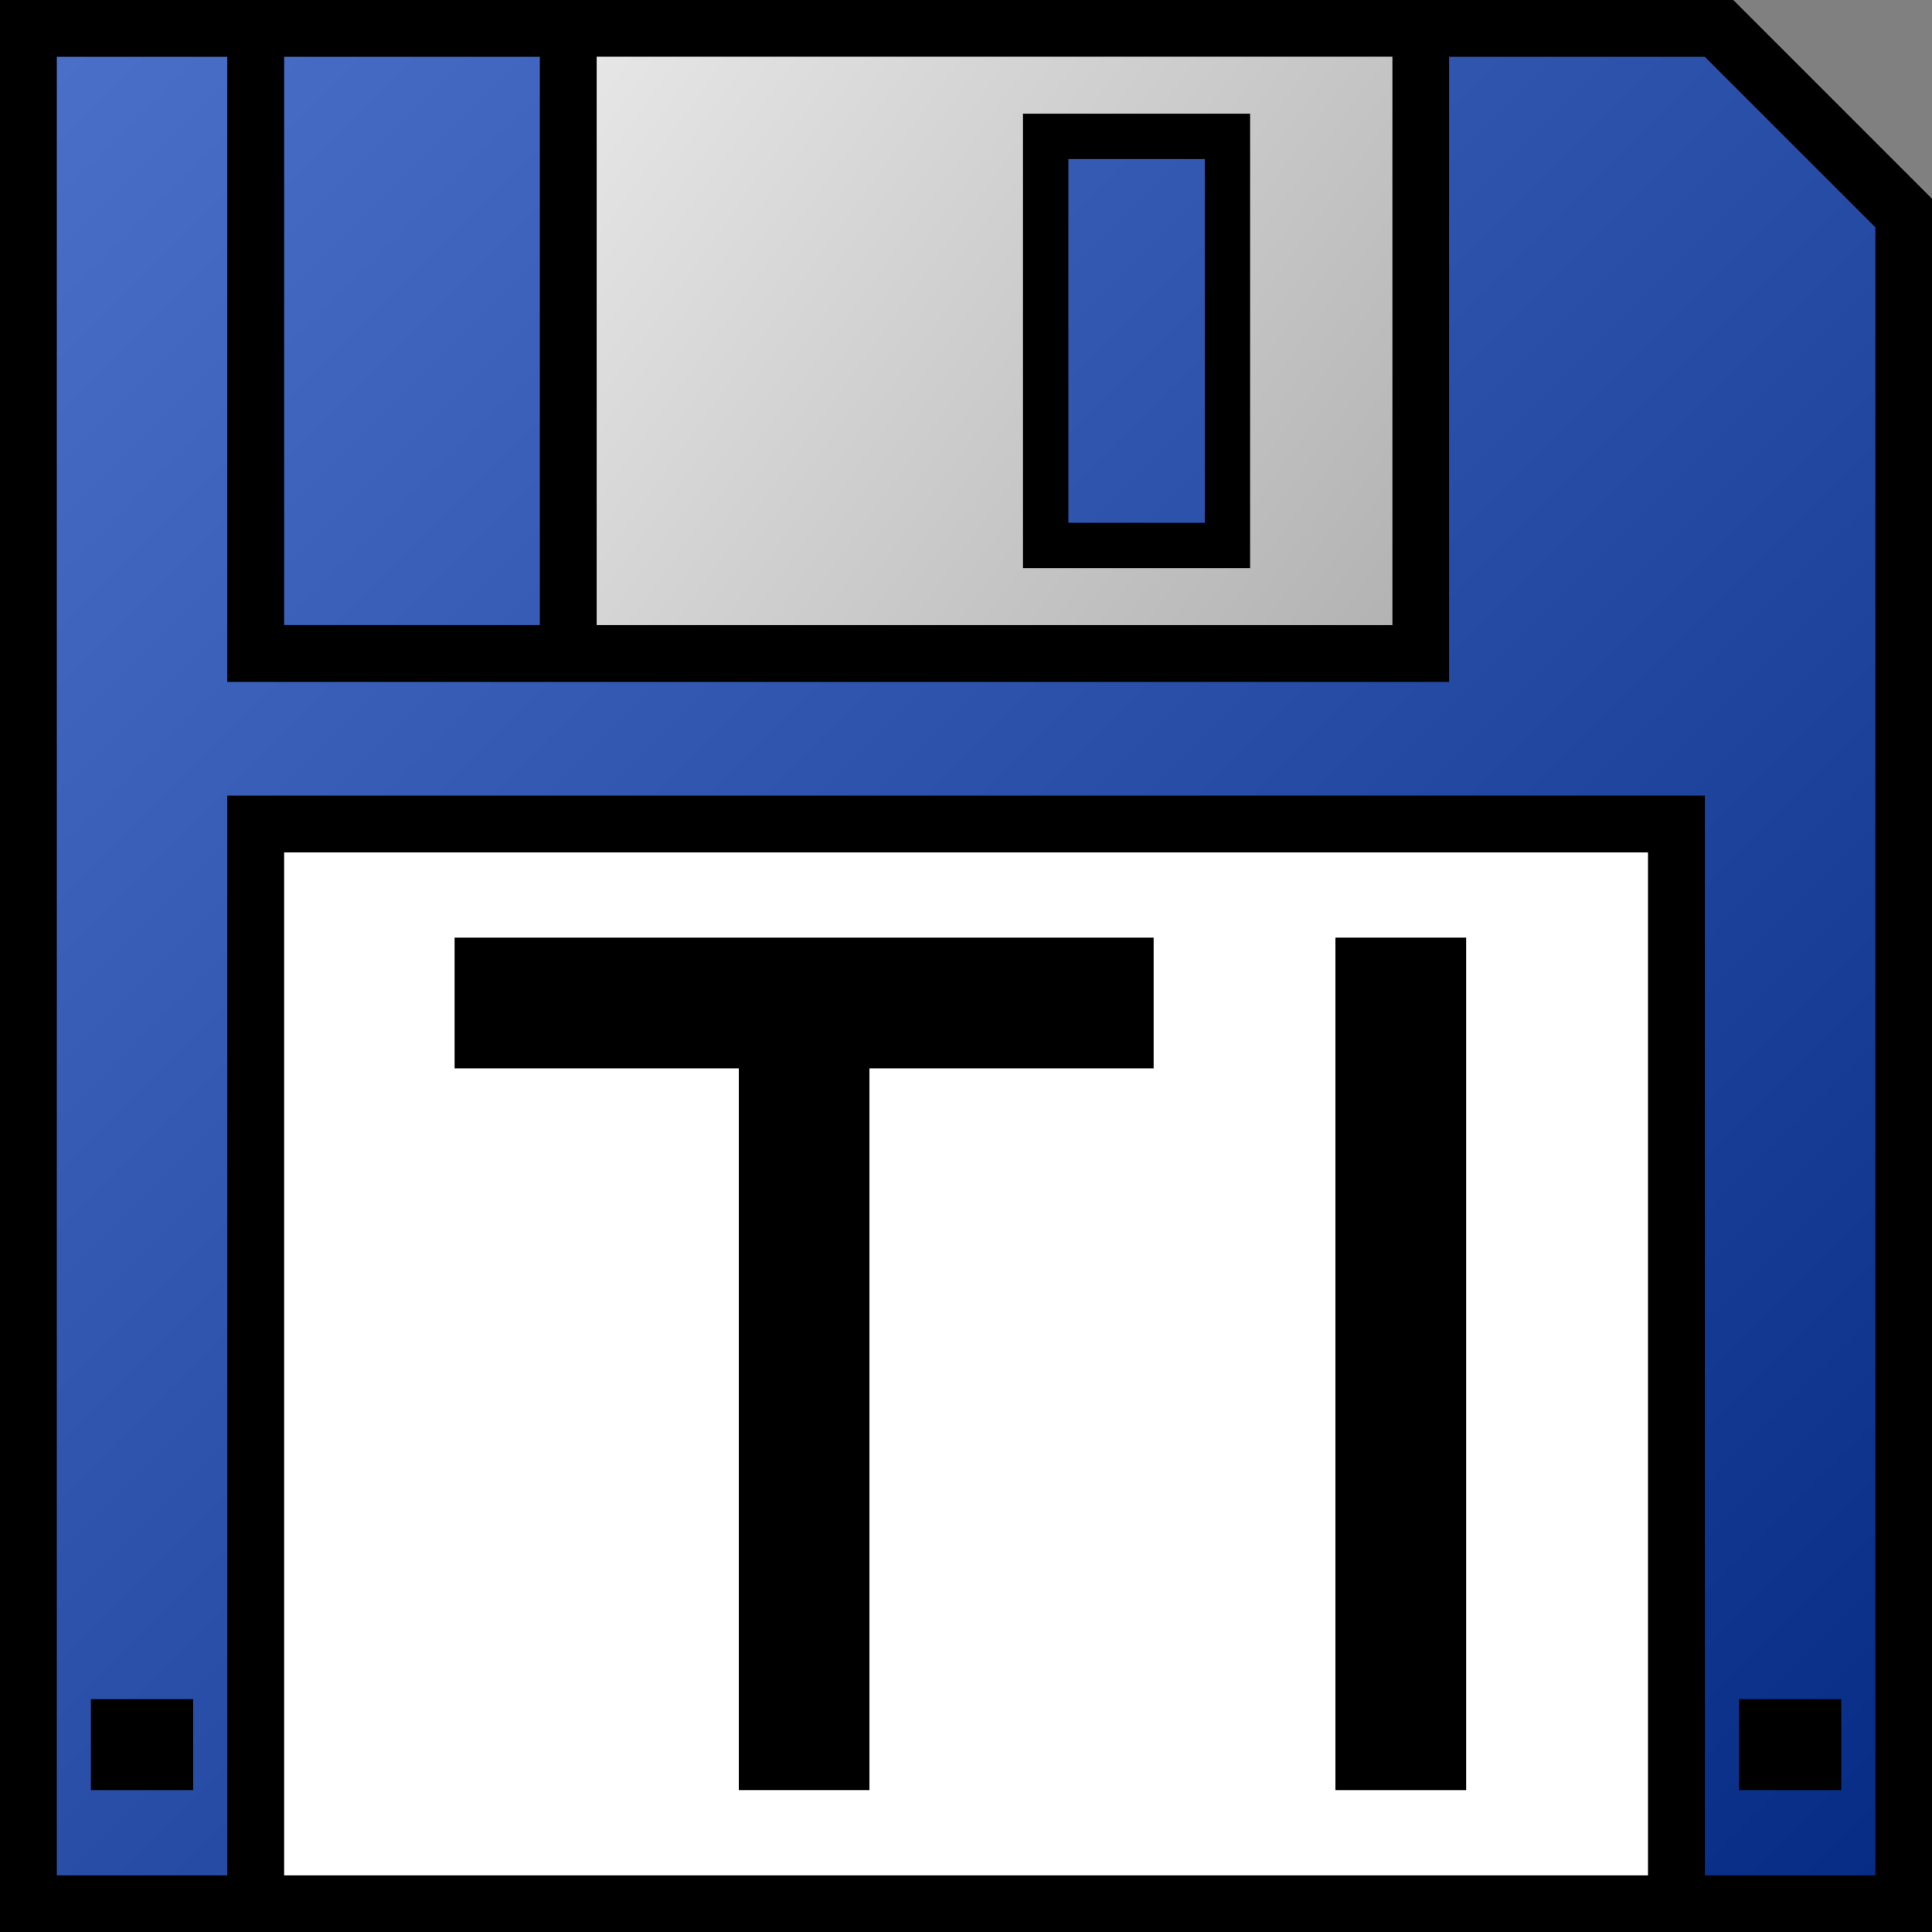 <?xml version="1.0" encoding="UTF-8" standalone="no"?>
<svg
   xmlns:dc="http://purl.org/dc/elements/1.1/"
   xmlns:cc="http://creativecommons.org/ns#"
   xmlns:rdf="http://www.w3.org/1999/02/22-rdf-syntax-ns#"
   xmlns:svg="http://www.w3.org/2000/svg"
   xmlns="http://www.w3.org/2000/svg"
   xmlns:xlink="http://www.w3.org/1999/xlink"
   xmlns:sodipodi="http://sodipodi.sourceforge.net/DTD/sodipodi-0.dtd"
   xmlns:inkscape="http://www.inkscape.org/namespaces/inkscape"
   width="512"
   height="512"
   viewBox="0 0 135.467 135.467"
   version="1.1"
   id="svg8"
   inkscape:version="1.0.2-2 (e86c870879, 2021-01-15)"
   sodipodi:docname="logo.svg"
   inkscape:export-filename="C:\Users\David\Desktop\logo_32.png"
   inkscape:export-xdpi="9.0352945"
   inkscape:export-ydpi="9.0352945">
  <rect x="0" y="0" width="135.467" height="135.467" fill="#808080" stroke="none"/>
  <defs
     id="defs2">
    <linearGradient
       inkscape:collect="always"
       id="linearGradient848">
      <stop
         style="stop-color:#b3b3b3;stop-opacity:1"
         offset="0"
         id="stop844" />
      <stop
         style="stop-color:#e6e6e6;stop-opacity:1"
         offset="1"
         id="stop846" />
    </linearGradient>
    <linearGradient
       inkscape:collect="always"
       id="linearGradient2568">
      <stop
         style="stop-color:#062c85;stop-opacity:1"
         offset="0"
         id="stop2564" />
      <stop
         style="stop-color:#4a6fc8;stop-opacity:1"
         offset="1"
         id="stop2566" />
    </linearGradient>
    <linearGradient
       inkscape:collect="always"
       xlink:href="#linearGradient2568"
       id="linearGradient2570"
       x1="690"
       y1="395"
       x2="370"
       y2="75"
       gradientUnits="userSpaceOnUse"
       spreadMethod="pad"
       gradientTransform="matrix(0.265,0,0,0.265,-95.25,-17.198)" />
    <linearGradient
       inkscape:collect="always"
       xlink:href="#linearGradient848"
       id="linearGradient850"
       x1="64.823"
       y1="29.104"
       x2="27.781"
       y2="2.646"
       gradientUnits="userSpaceOnUse" />
  </defs>
  <sodipodi:namedview
     id="base"
     pagecolor="#ffffff"
     bordercolor="#666666"
     borderopacity="1.0"
     inkscape:pageopacity="0.0"
     inkscape:pageshadow="2"
     inkscape:zoom="1.0000001"
     inkscape:cx="369.37378"
     inkscape:cy="285.95907"
     inkscape:document-units="mm"
     inkscape:current-layer="layer1"
     inkscape:document-rotation="0"
     showgrid="true"
     inkscape:window-width="1920"
     inkscape:window-height="1017"
     inkscape:window-x="-8"
     inkscape:window-y="-8"
     inkscape:window-maximized="1"
     objecttolerance="10000"
     guidetolerance="10000"
     inkscape:snap-object-midpoints="false"
     inkscape:snap-bbox="false"
     units="px">
    <inkscape:grid
       type="xygrid"
       id="grid1420"
       dotted="false"
       originx="0"
       originy="0" />
  </sodipodi:namedview>
  <g
     inkscape:label="Layer 1"
     inkscape:groupmode="layer"
     id="layer1"
     style="display:inline">
    <g
       id="g34"
       transform="scale(1.506)">
      <path
         id="path2361"
         style="fill:url(#linearGradient2570);fill-opacity:1;stroke:none;stroke-width:0;stroke-miterlimit:4;stroke-dasharray:none"
         d="M 12.7,1.323 H 26.458 V 29.633 H 12.7 Z M 48.948,6.35 h 7.938 V 25.4 h -7.938 z M 1.323,1.323 H 11.906 V 30.427 H 66.146 V 1.323 H 80.169 l 8.467,8.467 V 88.635 H 78.052 V 38.365 H 11.906 V 88.635 H 1.323 Z"
         sodipodi:nodetypes="cccccccccccccccccccccccc" />
      <path
         style="fill:#ffffff;fill-opacity:1;stroke-width:0"
         d="M 45,145 H 295 V 335 H 45 Z M 148,183 h 50 V 170 H 85 v 13 H 135 v 127 h 13 z m 105,-13 h -13 v 140 h 13 z"
         id="path849"
         transform="scale(0.265)"
         sodipodi:nodetypes="ccccccccccccccccccc" />
      <path
         id="path1072"
         style="color:#000000;font-style:normal;font-variant:normal;font-weight:normal;font-stretch:normal;font-size:medium;line-height:normal;font-family:sans-serif;font-variant-ligatures:normal;font-variant-position:normal;font-variant-caps:normal;font-variant-numeric:normal;font-variant-alternates:normal;font-variant-east-asian:normal;font-feature-settings:normal;font-variation-settings:normal;text-indent:0;text-align:start;text-decoration:none;text-decoration-line:none;text-decoration-style:solid;text-decoration-color:#000000;letter-spacing:normal;word-spacing:normal;text-transform:none;writing-mode:lr-tb;direction:ltr;text-orientation:mixed;dominant-baseline:auto;baseline-shift:baseline;text-anchor:start;white-space:normal;shape-padding:0;shape-margin:0;inline-size:0;clip-rule:nonzero;display:inline;overflow:visible;visibility:visible;opacity:1;isolation:auto;mix-blend-mode:normal;color-interpolation:sRGB;color-interpolation-filters:linearRGB;solid-color:#000000;solid-opacity:1;vector-effect:none;fill:#000000;fill-opacity:1;fill-rule:nonzero;stroke:none;stroke-width:0;stroke-linecap:butt;stroke-linejoin:miter;stroke-miterlimit:4;stroke-dasharray:none;stroke-dashoffset:0;stroke-opacity:1;color-rendering:auto;image-rendering:auto;shape-rendering:auto;text-rendering:auto;enable-background:accumulate;stop-color:#000000;stop-opacity:1"
         d="M 3.3333333e-7,89.958 V 3.3333333e-7 H 80.698 L 89.958,9.26 V 89.958 Z M 10.583,87.313 V 37.042 H 79.375 v 50.271 h 7.938 V 10.583 L 79.375,2.646 H 67.469 V 31.75 H 10.583 V 2.646 H 2.646 V 87.313 Z m 66.146,0 V 39.688 h -63.5 V 87.313 Z M 25.135,29.104 V 2.646 H 13.229 V 29.104 Z m 39.688,0 V 2.646 H 27.781 V 29.104 Z M 47.625,26.458 V 5.292 H 58.208 V 26.458 Z m 8.467,-2.117 V 7.408 h -6.35 V 24.342 Z"
         sodipodi:nodetypes="ccccccccccccccccccccccccccccccccccccccccccccc" />
      <path
         style="fill:url(#linearGradient850);fill-opacity:1;stroke:none;stroke-width:0;stroke-miterlimit:4;stroke-dasharray:none"
         d="M 27.781,2.646 H 64.823 V 29.104 H 27.781 Z M 58.208,5.292 H 47.625 V 26.458 h 10.583 z"
         id="path2363"
         sodipodi:nodetypes="cccccccccc" />
      <path
         style="opacity:1;fill:#000000;fill-opacity:0;stroke:none;stroke-width:0;stroke-linecap:butt;stroke-linejoin:miter;stroke-miterlimit:4;stroke-dasharray:none;stroke-opacity:1"
         d="m 89.958,0 h -9.26 l 9.26,9.26 z"
         id="path2581" />
      <path
         style="color:#000000;font-style:normal;font-variant:normal;font-weight:normal;font-stretch:normal;font-size:medium;line-height:normal;font-family:sans-serif;font-variant-ligatures:normal;font-variant-position:normal;font-variant-caps:normal;font-variant-numeric:normal;font-variant-alternates:normal;font-variant-east-asian:normal;font-feature-settings:normal;font-variation-settings:normal;text-indent:0;text-align:start;text-decoration:none;text-decoration-line:none;text-decoration-style:solid;text-decoration-color:#000000;letter-spacing:normal;word-spacing:normal;text-transform:none;writing-mode:lr-tb;direction:ltr;text-orientation:mixed;dominant-baseline:auto;baseline-shift:baseline;text-anchor:start;white-space:normal;shape-padding:0;shape-margin:0;inline-size:0;clip-rule:nonzero;display:inline;overflow:visible;visibility:visible;opacity:1;isolation:auto;mix-blend-mode:normal;color-interpolation:sRGB;color-interpolation-filters:linearRGB;solid-color:#000000;solid-opacity:1;vector-effect:none;fill:#000000;fill-opacity:1;fill-rule:nonzero;stroke:none;stroke-width:0;stroke-linecap:butt;stroke-linejoin:miter;stroke-miterlimit:4;stroke-dasharray:none;stroke-dashoffset:0;stroke-opacity:1;color-rendering:auto;image-rendering:auto;shape-rendering:auto;text-rendering:auto;enable-background:accumulate;stop-color:#000000;stop-opacity:1"
         d="m 4.233,83.344 v -4.233 h 4.763 l -10e-7,4.233 z"
         id="path1472"
         sodipodi:nodetypes="ccccc" />
      <path
         style="color:#000000;font-style:normal;font-variant:normal;font-weight:normal;font-stretch:normal;font-size:medium;line-height:normal;font-family:sans-serif;font-variant-ligatures:normal;font-variant-position:normal;font-variant-caps:normal;font-variant-numeric:normal;font-variant-alternates:normal;font-variant-east-asian:normal;font-feature-settings:normal;font-variation-settings:normal;text-indent:0;text-align:start;text-decoration:none;text-decoration-line:none;text-decoration-style:solid;text-decoration-color:#000000;letter-spacing:normal;word-spacing:normal;text-transform:none;writing-mode:lr-tb;direction:ltr;text-orientation:mixed;dominant-baseline:auto;baseline-shift:baseline;text-anchor:start;white-space:normal;shape-padding:0;shape-margin:0;inline-size:0;clip-rule:nonzero;display:inline;overflow:visible;visibility:visible;opacity:1;isolation:auto;mix-blend-mode:normal;color-interpolation:sRGB;color-interpolation-filters:linearRGB;solid-color:#000000;solid-opacity:1;vector-effect:none;fill:#000000;fill-opacity:1;fill-rule:nonzero;stroke:none;stroke-width:0;stroke-linecap:butt;stroke-linejoin:miter;stroke-miterlimit:4;stroke-dasharray:none;stroke-dashoffset:0;stroke-opacity:1;color-rendering:auto;image-rendering:auto;shape-rendering:auto;text-rendering:auto;enable-background:accumulate;stop-color:#000000;stop-opacity:1"
         d="M 80.963,83.344 V 79.11 H 85.725 V 83.344 Z"
         id="path1474"
         sodipodi:nodetypes="ccccc" />
      <path
         style="color:#000000;font-style:normal;font-variant:normal;font-weight:normal;font-stretch:normal;font-size:medium;line-height:normal;font-family:sans-serif;font-variant-ligatures:normal;font-variant-position:normal;font-variant-caps:normal;font-variant-numeric:normal;font-variant-alternates:normal;font-variant-east-asian:normal;font-feature-settings:normal;font-variation-settings:normal;text-indent:0;text-align:start;text-decoration:none;text-decoration-line:none;text-decoration-style:solid;text-decoration-color:#000000;letter-spacing:normal;word-spacing:normal;text-transform:none;writing-mode:lr-tb;direction:ltr;text-orientation:mixed;dominant-baseline:auto;baseline-shift:baseline;text-anchor:start;white-space:normal;shape-padding:0;shape-margin:0;inline-size:0;clip-rule:nonzero;display:inline;overflow:visible;visibility:visible;opacity:1;isolation:auto;mix-blend-mode:normal;color-interpolation:sRGB;color-interpolation-filters:linearRGB;solid-color:#000000;solid-opacity:1;vector-effect:none;fill:#000000;fill-opacity:1;fill-rule:nonzero;stroke:none;stroke-width:0;stroke-linecap:butt;stroke-linejoin:miter;stroke-miterlimit:4;stroke-dasharray:none;stroke-dashoffset:0;stroke-opacity:1;color-rendering:auto;image-rendering:auto;shape-rendering:auto;text-rendering:auto;enable-background:accumulate;stop-color:#000000;stop-opacity:1"
         d="M 34.396,83.344 V 49.742 H 21.167 V 43.656 h 32.544 v 6.085 H 40.481 v 33.602 z"
         id="path1478"
         sodipodi:nodetypes="ccccccccc" />
      <path
         style="color:#000000;font-style:normal;font-variant:normal;font-weight:normal;font-stretch:normal;font-size:medium;line-height:normal;font-family:sans-serif;font-variant-ligatures:normal;font-variant-position:normal;font-variant-caps:normal;font-variant-numeric:normal;font-variant-alternates:normal;font-variant-east-asian:normal;font-feature-settings:normal;font-variation-settings:normal;text-indent:0;text-align:start;text-decoration:none;text-decoration-line:none;text-decoration-style:solid;text-decoration-color:#000000;letter-spacing:normal;word-spacing:normal;text-transform:none;writing-mode:lr-tb;direction:ltr;text-orientation:mixed;dominant-baseline:auto;baseline-shift:baseline;text-anchor:start;white-space:normal;shape-padding:0;shape-margin:0;inline-size:0;clip-rule:nonzero;display:inline;overflow:visible;visibility:visible;opacity:1;isolation:auto;mix-blend-mode:normal;color-interpolation:sRGB;color-interpolation-filters:linearRGB;solid-color:#000000;solid-opacity:1;vector-effect:none;fill:#000000;fill-opacity:1;fill-rule:nonzero;stroke:none;stroke-width:0;stroke-linecap:butt;stroke-linejoin:miter;stroke-miterlimit:4;stroke-dasharray:none;stroke-dashoffset:0;stroke-opacity:1;color-rendering:auto;image-rendering:auto;shape-rendering:auto;text-rendering:auto;enable-background:accumulate;stop-color:#000000;stop-opacity:1"
         d="M 62.177,83.344 V 43.656 H 68.263 v 39.688 z"
         id="path1480"
         sodipodi:nodetypes="ccccc" />
    </g>
  </g>
</svg>
